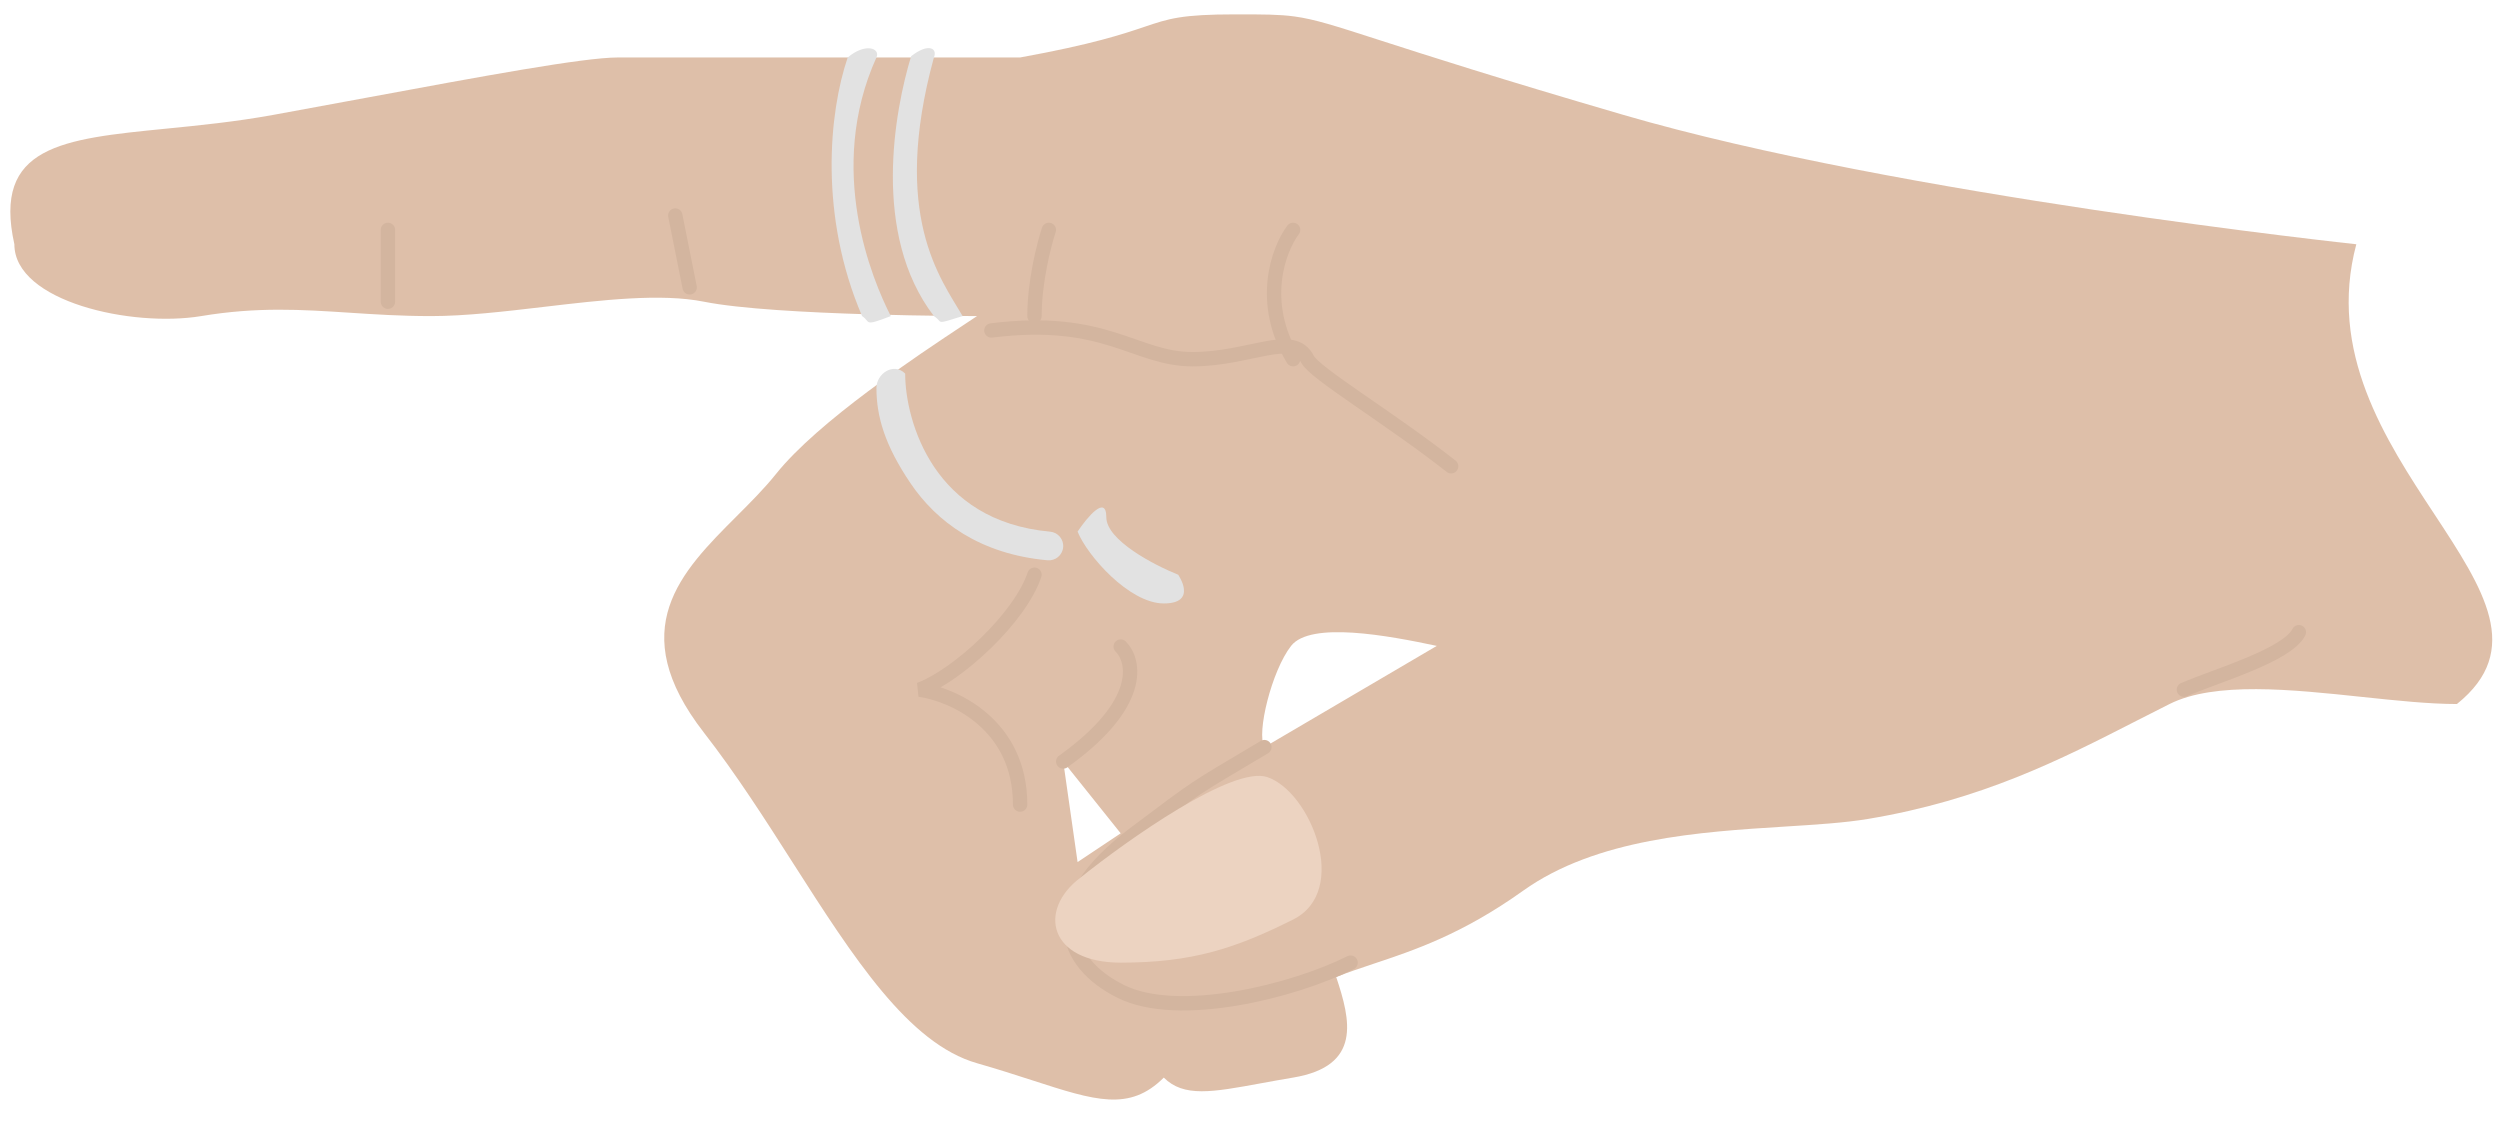<svg width="87" height="39" viewBox="0 0 87 39" fill="none" xmlns="http://www.w3.org/2000/svg">
<path fill-rule="evenodd" clip-rule="evenodd" d="M56.5 4C66.1 6.8 82 8.5 82 8.5C81.001 12.246 83.013 15.305 84.715 17.891C86.432 20.502 87.833 22.631 85.5 24.5C84.535 24.5 83.396 24.379 82.218 24.255C79.736 23.992 77.08 23.71 75.5 24.5C75.114 24.693 74.728 24.891 74.339 25.089L74.339 25.089C71.713 26.433 68.961 27.84 65 28.5C64.19 28.635 63.197 28.697 62.111 28.765H62.111C59.175 28.949 55.555 29.175 53 31C50.883 32.512 49.205 33.071 47.791 33.542L47.791 33.542C47.335 33.694 46.907 33.837 46.5 34C47 35.5 47.4 37.1 45 37.5C44.594 37.568 44.221 37.636 43.877 37.699L43.877 37.699C42.184 38.01 41.193 38.193 40.5 37.5C39.309 38.691 38.117 38.306 35.924 37.595C35.355 37.411 34.72 37.206 34 37C31.614 36.318 29.693 33.313 27.602 30.043L27.602 30.043C26.627 28.516 25.614 26.932 24.5 25.5C21.7 21.9 23.7 19.9 25.636 17.964C26.12 17.48 26.6 17 27 16.5C28.472 14.66 31.892 12.396 33.597 11.267C33.745 11.169 33.88 11.08 34 11C34 11 27 11 24.5 10.5C23 10.2 20.96 10.44 18.92 10.68C17.56 10.84 16.2 11 15 11C13.96 11 13.04 10.94 12.157 10.882C10.493 10.774 8.96 10.673 7 11C4.6 11.4 0.5 10.5 0.5 8.5C-0.261 5.076 2.162 4.836 5.786 4.477C6.926 4.364 8.184 4.239 9.5 4C10.595 3.801 11.685 3.599 12.74 3.403C16.79 2.653 20.31 2 21.5 2H35.5C38.03 1.54 39.078 1.186 39.814 0.938C40.678 0.646 41.11 0.5 43 0.5C43.964 0.5 44.51 0.5 45.047 0.573C45.751 0.669 46.438 0.89 48.025 1.402C49.624 1.917 52.136 2.727 56.5 4ZM44.93 22.477C45.606 21.613 48.31 22.117 50 22.477L44 26C43.718 25.52 44.254 23.342 44.93 22.477ZM37 26.5L37.5 30L39 29L37 26.5Z" fill="#DEBFA9"/>
<path d="M13.5 8C13.5 8.833 13.5 10.1 13.5 10.5" stroke="#D3B59F" stroke-width="0.5" stroke-linecap="round"/>
<path d="M23.5 7.5L24 10" stroke="#D3B59F" stroke-width="0.5" stroke-linecap="round"/>
<path d="M34.5 11.5C38.5 11 39.5 12.5 41.5 12.5C43.5 12.5 45 11.5 45.5 12.5C45.743 12.986 48.346 14.534 50.5 16.226M47 33.5C45 34.5 41 35.5 39 34.5C37 33.5 36.205 31.471 39.5 29C41.808 27.269 41.411 27.539 44 26" stroke="#D3B59F" stroke-width="0.5" stroke-linecap="round"/>
<path d="M36 20C35.5 21.5 33.333 23.5 32 24C33.167 24.167 35.5 25.2 35.5 28" stroke="#D3B59F" stroke-width="0.5" stroke-linecap="round"/>
<path d="M39 22.5C39.5 23 39.8 24.5 37 26.5" stroke="#D3B59F" stroke-width="0.5" stroke-linecap="round"/>
<path d="M36.5 8C36.333 8.5 36 9.8 36 11" stroke="#D3B59F" stroke-width="0.5" stroke-linecap="round"/>
<path d="M45 8C44.5 8.667 43.8 10.5 45 12.5" stroke="#D3B59F" stroke-width="0.5" stroke-linecap="round"/>
<path d="M76 24C77.167 23.5 79.6 22.8 80 22" stroke="#D3B59F" stroke-width="0.5" stroke-linecap="round"/>
<path d="M32.5 11C30.317 8.155 31.138 3.828 31.708 1.956C32.317 1.479 32.634 1.686 32.5 2C31 7.5 32.735 9.693 33.5 11C32.494 11.314 32.845 11.221 32.5 11Z" fill="#E2E2E2"/>
<path d="M30 11C28.5 7.5 28.845 3.921 29.5 2C30.11 1.482 30.647 1.676 30.5 2C28.74 5.892 30.349 9.728 31 11C30.022 11.377 30.315 11.202 30 11Z" fill="#E2E2E2"/>
<path d="M40.5 21C39.3 21 37.833 19.333 37.5 18.5C37.833 18 38.5 17.2 38.5 18C38.5 18.8 40.167 19.667 41 20C41 20 41.7 21 40.5 21Z" fill="#E2E2E2"/>
<path d="M31.5 13C31.5 13.835 31.755 15.133 32.514 16.258C33.26 17.361 34.503 18.316 36.545 18.502C36.82 18.527 37.023 18.77 36.998 19.045C36.973 19.32 36.73 19.523 36.455 19.498C34.097 19.284 32.59 18.155 31.686 16.817C30.795 15.5 30.5 14.498 30.5 13.5C30.5 13 31.1 12.6 31.5 13Z" fill="#E2E2E2"/>
<path d="M44.099 27.042C42.898 26.642 39.265 29.209 37.599 30.542C36.099 31.672 36.5 33.5 39 33.5C41.5 33.5 43 33 45 32C47 31 45.599 27.542 44.099 27.042Z" fill="#ECD3C1"/>
</svg>
